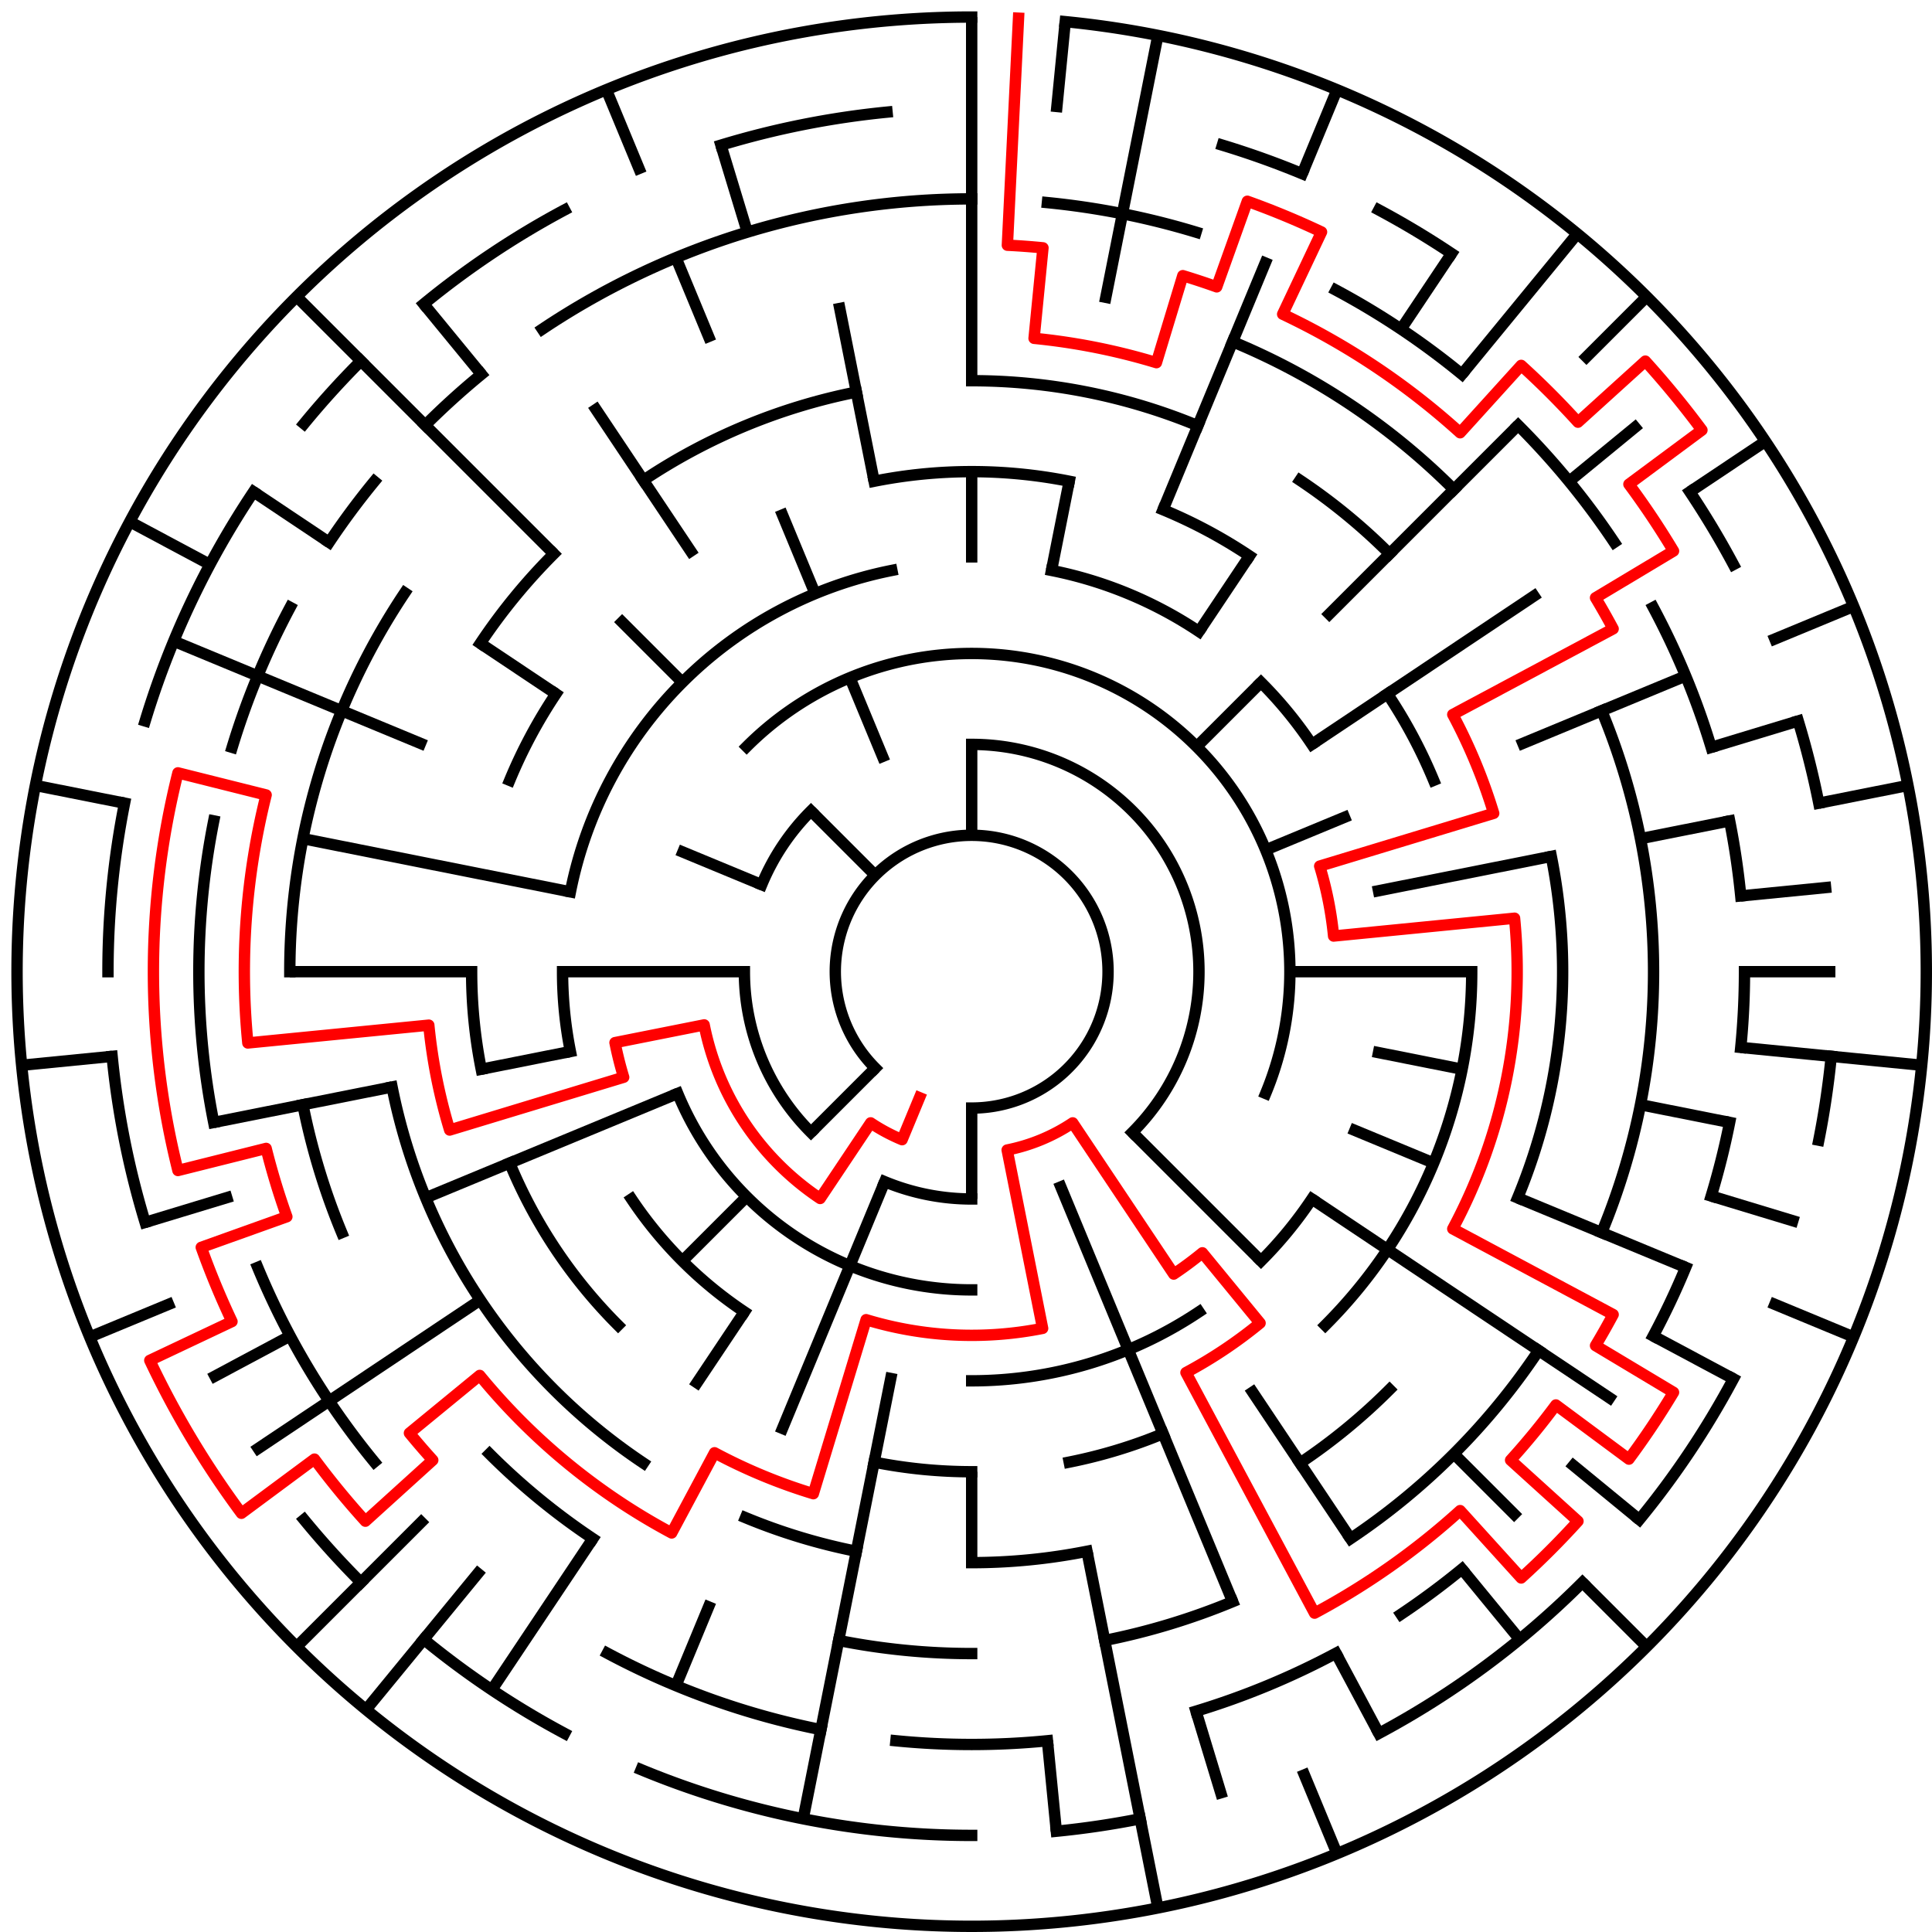 ﻿<?xml version="1.0" encoding="utf-8" standalone="no"?>
<!DOCTYPE svg PUBLIC "-//W3C//DTD SVG 1.1//EN" "http://www.w3.org/Graphics/SVG/1.1/DTD/svg11.dtd">
<svg width="340" height="340" version="1.1" xmlns="http://www.w3.org/2000/svg">
  <title>21 cells diameter theta maze</title>
  <g fill="none" stroke="#000000" stroke-width="2" stroke-linecap="square">
    <path d="M 154.029,187.971 A 24,24 0 1,1 171,195" />
    <path d="M 171,131 A 40,40 0 0,1 199.284,199.284" />
    <path d="M 171,211 A 40,40 0 0,1 155.693,207.955" />
    <path d="M 142.716,199.284 A 40,40 0 0,1 131,171" />
    <path d="M 134.045,155.693 A 40,40 0 0,1 142.716,142.716" />
    <path d="M 131.402,131.402 A 56,56 0 0,1 222.737,192.43" />
    <path d="M 171,227 A 56,56 0 0,1 119.263,192.43" />
    <path d="M 185.047,100.383 A 72,72 0 0,1 211.001,111.134" />
    <path d="M 221.912,120.088 A 72,72 0 0,1 230.866,130.999" />
    <path d="M 230.866,211.001 A 72,72 0 0,1 221.912,221.912" />
    <path d="M 211.001,230.866 A 72,72 0 0,1 171,243" />
    <path d="M 130.999,230.866 A 72,72 0 0,1 111.134,211.001" />
    <path d="M 100.383,185.047 A 72,72 0 0,1 99,171" />
    <path d="M 100.383,156.953 A 72,72 0 0,1 156.953,100.383" />
    <path d="M 153.832,84.691 A 88,88 0 0,1 188.168,84.691" />
    <path d="M 204.676,89.699 A 88,88 0 0,1 219.89,97.831" />
    <path d="M 244.169,122.11 A 88,88 0 0,1 252.301,137.324" />
    <path d="M 259,171 A 88,88 0 0,1 233.225,233.225" />
    <path d="M 204.676,252.301 A 88,88 0 0,1 188.168,257.309" />
    <path d="M 171,259 A 88,88 0 0,1 153.832,257.309" />
    <path d="M 108.775,233.225 A 88,88 0 0,1 89.699,204.676" />
    <path d="M 84.691,188.168 A 88,88 0 0,1 83,171" />
    <path d="M 89.699,137.324 A 88,88 0 0,1 97.831,122.11" />
    <path d="M 171,67 A 104,104 0 0,1 210.799,74.917" />
    <path d="M 228.779,84.527 A 104,104 0 0,1 244.539,97.461" />
    <path d="M 273.002,150.711 A 104,104 0 0,1 267.083,210.799" />
    <path d="M 244.539,244.539 A 104,104 0 0,1 228.779,257.473" />
    <path d="M 191.289,273.002 A 104,104 0 0,1 171,275" />
    <path d="M 150.711,273.002 A 104,104 0 0,1 131.201,267.083" />
    <path d="M 113.221,257.473 A 104,104 0 0,1 68.998,191.289" />
    <path d="M 84.527,113.221 A 104,104 0 0,1 97.461,97.461" />
    <path d="M 113.221,84.527 A 104,104 0 0,1 150.711,68.998" />
    <path d="M 216.922,60.134 A 120,120 0 0,1 255.853,86.147" />
    <path d="M 281.866,125.078 A 120,120 0 0,1 281.866,216.922" />
    <path d="M 270.776,237.668 A 120,120 0 0,1 237.668,270.776" />
    <path d="M 216.922,281.866 A 120,120 0 0,1 194.411,288.694" />
    <path d="M 171,291 A 120,120 0 0,1 147.589,288.694" />
    <path d="M 104.332,270.776 A 120,120 0 0,1 86.147,255.853" />
    <path d="M 60.134,216.922 A 120,120 0 0,1 53.306,194.411" />
    <path d="M 51,171 A 120,120 0 0,1 71.224,104.332" />
    <path d="M 95.442,57.92 A 136,136 0 0,1 171,35" />
    <path d="M 184.33,35.655 A 136,136 0 0,1 210.479,40.856" />
    <path d="M 235.11,51.059 A 136,136 0 0,1 257.277,65.871" />
    <path d="M 267.167,74.833 A 136,136 0 0,1 284.08,95.442" />
    <path d="M 290.941,106.89 A 136,136 0 0,1 301.144,131.521" />
    <path d="M 304.387,144.468 A 136,136 0 0,1 306.345,157.67" />
    <path d="M 307,171 A 136,136 0 0,1 306.345,184.33" />
    <path d="M 304.387,197.532 A 136,136 0 0,1 301.144,210.479" />
    <path d="M 296.648,223.045 A 136,136 0 0,1 290.941,235.11" />
    <path d="M 257.277,276.129 A 136,136 0 0,1 246.558,284.08" />
    <path d="M 235.11,290.941 A 136,136 0 0,1 210.479,301.144" />
    <path d="M 184.33,306.345 A 136,136 0 0,1 157.67,306.345" />
    <path d="M 144.468,304.387 A 136,136 0 0,1 106.89,290.941" />
    <path d="M 65.871,257.277 A 136,136 0 0,1 45.352,223.045" />
    <path d="M 37.613,197.532 A 136,136 0 0,1 37.613,144.468" />
    <path d="M 40.856,131.521 A 136,136 0 0,1 51.059,106.89" />
    <path d="M 57.92,95.442 A 136,136 0 0,1 65.871,84.723" />
    <path d="M 74.833,74.833 A 136,136 0 0,1 84.723,65.871" />
    <path d="M 215.123,25.545 A 152,152 0 0,1 229.168,30.57" />
    <path d="M 242.652,36.948 A 152,152 0 0,1 255.447,44.617" />
    <path d="M 297.383,86.553 A 152,152 0 0,1 305.052,99.348" />
    <path d="M 316.455,126.877 A 152,152 0 0,1 320.079,141.346" />
    <path d="M 322.268,185.899 A 152,152 0 0,1 320.079,200.654" />
    <path d="M 305.052,242.652 A 152,152 0 0,1 288.498,267.428" />
    <path d="M 278.48,278.48 A 152,152 0 0,1 242.652,305.052" />
    <path d="M 200.654,320.079 A 152,152 0 0,1 185.899,322.268" />
    <path d="M 171,323 A 152,152 0 0,1 112.832,311.43" />
    <path d="M 99.348,305.052 A 152,152 0 0,1 74.572,288.498" />
    <path d="M 63.52,278.48 A 152,152 0 0,1 53.502,267.428" />
    <path d="M 25.545,215.123 A 152,152 0 0,1 19.732,185.899" />
    <path d="M 19,171 A 152,152 0 0,1 21.921,141.346" />
    <path d="M 25.545,126.877 A 152,152 0 0,1 44.617,86.553" />
    <path d="M 53.502,74.572 A 152,152 0 0,1 63.52,63.52" />
    <path d="M 74.572,53.502 A 152,152 0 0,1 99.348,36.948" />
    <path d="M 126.877,25.545 A 152,152 0 0,1 156.101,19.732" />
    <path d="M 187.467,3.809 A 168,168 0 1,1 171,3" />
  </g>
  <g fill="none" stroke="#000000" stroke-width="2" stroke-linecap="butt">
    <line x1="171" y1="3" x2="171" y2="67" />
    <line x1="171" y1="83" x2="171" y2="99" />
    <line x1="171" y1="131" x2="171" y2="147" />
    <line x1="187.467" y1="3.809" x2="185.899" y2="19.732" />
    <line x1="203.775" y1="6.228" x2="194.411" y2="53.306" />
    <line x1="188.168" y1="84.691" x2="185.047" y2="100.383" />
    <line x1="235.291" y1="15.788" x2="229.168" y2="30.57" />
    <line x1="223.045" y1="45.352" x2="204.676" y2="89.699" />
    <line x1="255.447" y1="44.617" x2="246.558" y2="57.92" />
    <line x1="219.89" y1="97.831" x2="211.001" y2="111.134" />
    <line x1="277.578" y1="41.134" x2="257.277" y2="65.871" />
    <line x1="289.794" y1="52.206" x2="278.48" y2="63.52" />
    <line x1="267.167" y1="74.833" x2="233.225" y2="108.775" />
    <line x1="221.912" y1="120.088" x2="210.598" y2="131.402" />
    <line x1="288.498" y1="74.572" x2="276.129" y2="84.723" />
    <line x1="310.687" y1="77.664" x2="297.383" y2="86.553" />
    <line x1="270.776" y1="104.332" x2="230.866" y2="130.999" />
    <line x1="326.212" y1="106.709" x2="311.43" y2="112.832" />
    <line x1="296.648" y1="118.955" x2="267.083" y2="131.201" />
    <line x1="237.519" y1="143.447" x2="222.737" y2="149.57" />
    <line x1="316.455" y1="126.877" x2="301.144" y2="131.521" />
    <line x1="335.772" y1="138.225" x2="320.079" y2="141.346" />
    <line x1="304.387" y1="144.468" x2="288.694" y2="147.589" />
    <line x1="273.002" y1="150.711" x2="241.617" y2="156.953" />
    <line x1="322.268" y1="156.101" x2="306.345" y2="157.67" />
    <line x1="323" y1="171" x2="307" y2="171" />
    <line x1="259" y1="171" x2="227" y2="171" />
    <line x1="338.191" y1="187.467" x2="306.345" y2="184.33" />
    <line x1="304.387" y1="197.532" x2="288.694" y2="194.411" />
    <line x1="257.309" y1="188.168" x2="241.617" y2="185.047" />
    <line x1="316.455" y1="215.123" x2="301.144" y2="210.479" />
    <line x1="326.212" y1="235.291" x2="311.43" y2="229.168" />
    <line x1="296.648" y1="223.045" x2="267.083" y2="210.799" />
    <line x1="252.301" y1="204.676" x2="237.519" y2="198.553" />
    <line x1="305.052" y1="242.652" x2="290.941" y2="235.11" />
    <line x1="284.08" y1="246.558" x2="230.866" y2="211.001" />
    <line x1="288.498" y1="267.428" x2="276.129" y2="257.277" />
    <line x1="289.794" y1="289.794" x2="278.48" y2="278.48" />
    <line x1="267.167" y1="267.167" x2="255.853" y2="255.853" />
    <line x1="221.912" y1="221.912" x2="199.284" y2="199.284" />
    <line x1="267.428" y1="288.498" x2="257.277" y2="276.129" />
    <line x1="237.668" y1="270.776" x2="219.89" y2="244.169" />
    <line x1="242.652" y1="305.052" x2="235.11" y2="290.941" />
    <line x1="235.291" y1="326.212" x2="229.168" y2="311.43" />
    <line x1="216.922" y1="281.866" x2="186.307" y2="207.955" />
    <line x1="215.123" y1="316.455" x2="210.479" y2="301.144" />
    <line x1="203.775" y1="335.772" x2="191.289" y2="273.002" />
    <line x1="185.899" y1="322.268" x2="184.33" y2="306.345" />
    <line x1="171" y1="275" x2="171" y2="259" />
    <line x1="171" y1="211" x2="171" y2="195" />
    <line x1="141.346" y1="320.079" x2="156.953" y2="241.617" />
    <line x1="118.955" y1="296.648" x2="125.078" y2="281.866" />
    <line x1="137.324" y1="252.301" x2="155.693" y2="207.955" />
    <line x1="86.553" y1="297.383" x2="104.332" y2="270.776" />
    <line x1="122.11" y1="244.169" x2="130.999" y2="230.866" />
    <line x1="64.422" y1="300.866" x2="84.723" y2="276.129" />
    <line x1="52.206" y1="289.794" x2="74.833" y2="267.167" />
    <line x1="120.088" y1="221.912" x2="131.402" y2="210.598" />
    <line x1="142.716" y1="199.284" x2="154.029" y2="187.971" />
    <line x1="44.617" y1="255.447" x2="84.527" y2="228.779" />
    <line x1="36.948" y1="242.652" x2="51.059" y2="235.11" />
    <line x1="15.788" y1="235.291" x2="30.57" y2="229.168" />
    <line x1="74.917" y1="210.799" x2="119.263" y2="192.43" />
    <line x1="25.545" y1="215.123" x2="40.856" y2="210.479" />
    <line x1="37.613" y1="197.532" x2="68.998" y2="191.289" />
    <line x1="84.691" y1="188.168" x2="100.383" y2="185.047" />
    <line x1="3.809" y1="187.467" x2="19.732" y2="185.899" />
    <line x1="51" y1="171" x2="83" y2="171" />
    <line x1="99" y1="171" x2="131" y2="171" />
    <line x1="6.228" y1="138.225" x2="21.921" y2="141.346" />
    <line x1="53.306" y1="147.589" x2="100.383" y2="156.953" />
    <line x1="30.57" y1="112.832" x2="74.917" y2="131.201" />
    <line x1="119.263" y1="149.57" x2="134.045" y2="155.693" />
    <line x1="22.837" y1="91.805" x2="36.948" y2="99.348" />
    <line x1="44.617" y1="86.553" x2="57.92" y2="95.442" />
    <line x1="84.527" y1="113.221" x2="97.831" y2="122.11" />
    <line x1="52.206" y1="52.206" x2="97.461" y2="97.461" />
    <line x1="108.775" y1="108.775" x2="120.088" y2="120.088" />
    <line x1="142.716" y1="142.716" x2="154.029" y2="154.029" />
    <line x1="74.572" y1="53.502" x2="84.723" y2="65.871" />
    <line x1="104.332" y1="71.224" x2="122.11" y2="97.831" />
    <line x1="106.709" y1="15.788" x2="112.832" y2="30.57" />
    <line x1="118.955" y1="45.352" x2="125.078" y2="60.134" />
    <line x1="137.324" y1="89.699" x2="143.447" y2="104.481" />
    <line x1="149.57" y1="119.263" x2="155.693" y2="134.045" />
    <line x1="126.877" y1="25.545" x2="131.521" y2="40.856" />
    <line x1="147.589" y1="53.306" x2="153.832" y2="84.691" />
  </g>
  <path fill="none" stroke="#ff0000" stroke-width="2" stroke-linecap="square" stroke-linejoin="round" d="M 179.243,3.202 L 177.281,43.154 A 128,128 0 0,1 183.546,43.616 L 181.978,59.539 A 112,112 0 0,1 203.512,63.823 L 208.156,48.512 A 128,128 0 0,1 214.122,50.482 L 219.512,35.418 A 144,144 0 0,1 232.568,40.826 L 225.727,55.289 A 128,128 0 0,1 256.96,76.158 L 267.704,64.303 A 144,144 0 0,1 277.697,74.296 L 289.552,63.551 A 160,160 0 0,1 299.513,75.688 L 286.662,85.219 A 144,144 0 0,1 294.513,96.969 L 280.789,105.195 A 128,128 0 0,1 283.886,110.661 L 255.664,125.746 A 96,96 0 0,1 262.866,143.133 L 232.244,152.422 A 64,64 0 0,1 234.692,164.727 L 266.538,161.59 A 96,96 0 0,1 255.664,216.254 L 283.886,231.339 A 128,128 0 0,1 280.789,236.805 L 294.513,245.031 A 144,144 0 0,1 286.662,256.781 L 273.811,247.25 A 128,128 0 0,1 265.842,256.96 L 277.697,267.704 A 144,144 0 0,1 267.704,277.697 L 256.96,265.842 A 128,128 0 0,1 231.339,283.886 L 208.712,241.554 A 80,80 0 0,0 221.751,232.841 L 211.601,220.473 A 64,64 0 0,1 206.556,224.214 L 188.778,197.607 A 32,32 0 0,1 177.243,202.385 L 183.486,233.77 A 64,64 0 0,1 152.422,232.244 L 143.133,262.866 A 96,96 0 0,1 125.746,255.664 L 118.204,269.775 A 112,112 0 0,1 84.423,242.052 L 72.055,252.202 A 128,128 0 0,0 76.158,256.96 L 64.303,267.704 A 144,144 0 0,1 55.338,256.781 L 42.487,266.312 A 160,160 0 0,1 26.362,239.409 L 40.826,232.568 A 144,144 0 0,1 35.418,219.512 L 50.482,214.122 A 128,128 0 0,1 46.836,202.101 L 31.315,205.989 A 144,144 0 0,1 31.315,136.011 L 46.836,139.899 A 128,128 0 0,0 43.616,183.546 L 75.462,180.41 A 96,96 0 0,0 79.134,198.867 L 109.756,189.578 A 64,64 0 0,1 108.23,183.486 L 123.922,180.364 A 48,48 0 0,0 144.333,210.911 L 153.222,197.607 A 32,32 0 0,0 158.754,200.564 L 161.816,193.173" />
  <type>Circular</type>
</svg>